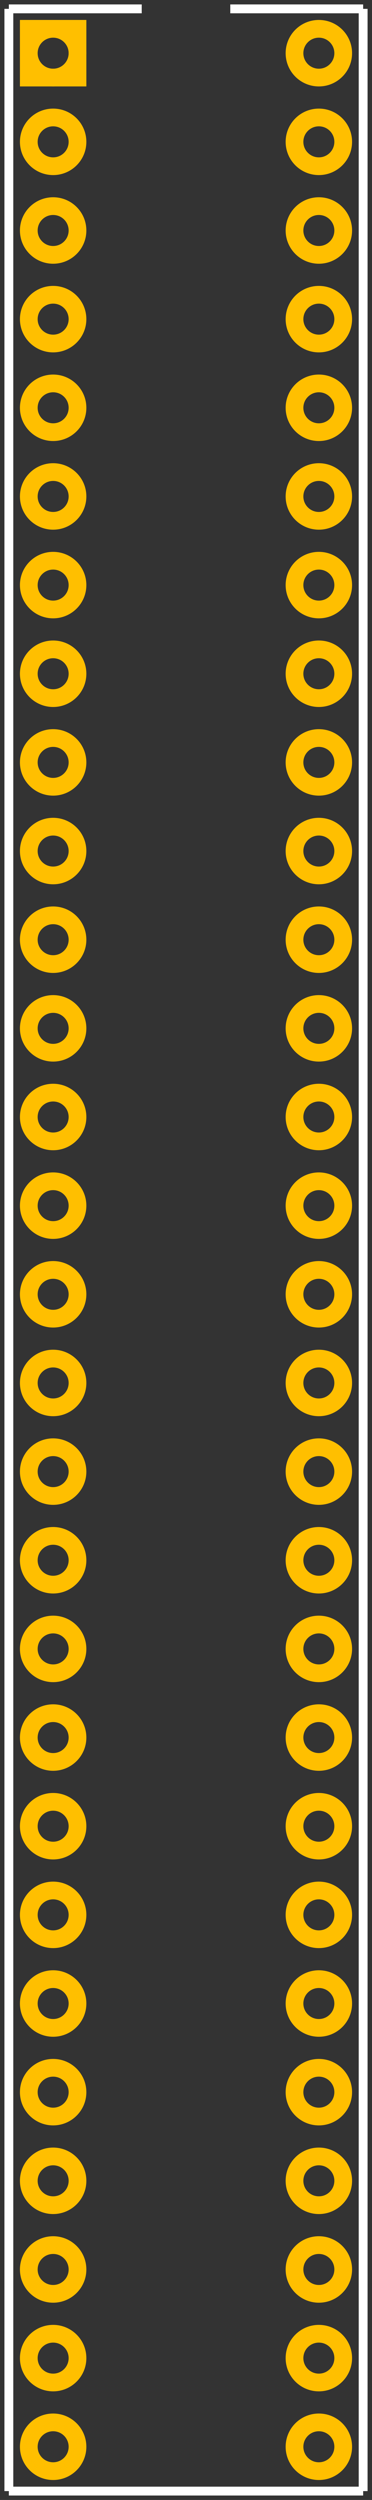 <?xml version='1.0' encoding='UTF-8'?>
<svg version="1.2" xmlns="http://www.w3.org/2000/svg" width="0.42in" height="2.82in" viewBox="0 0 420.0 2820" baseProfile="tiny" >
 <rect x="0" y="0" width="420.0" height="2820" fill="#333333" stroke="none"/>
 <desc>Fritzing footprint SVG</desc>
 <g id="silkscreen" >
  <line stroke="white" y1="10" x1="10" y2="2810" stroke-width="10" x2="10" />
  <line stroke="white" y1="2810" x1="10" y2="2810" stroke-width="10" x2="410.0" />
  <line stroke="white" y1="2810" x1="410.0" y2="10" stroke-width="10" x2="410.0" />
  <line stroke="white" y1="10" x1="10" y2="10" stroke-width="10" x2="160.0" />
  <line stroke="white" y1="10" x1="260.0" y2="10" stroke-width="10" x2="410.0" />
 </g>
 <g id="copper0" >
  <rect width="55" x="32.5" y="32.5" fill="none" height="55" stroke="rgb(255, 191, 0)" stroke-width="20" />
   <circle fill="none" cx="60" cy="60" stroke="rgb(255, 191, 0)" r="27.5" id="connector0pad" stroke-width="20" />
   <circle fill="none" cx="360.0" cy="60" stroke="rgb(255, 191, 0)" r="27.5" id="connector55pad" stroke-width="20" />
   <circle fill="none" cx="60" cy="160" stroke="rgb(255, 191, 0)" r="27.5" id="connector1pad" stroke-width="20" />
   <circle fill="none" cx="360.0" cy="160" stroke="rgb(255, 191, 0)" r="27.5" id="connector54pad" stroke-width="20" />
   <circle fill="none" cx="60" cy="260" stroke="rgb(255, 191, 0)" r="27.5" id="connector2pad" stroke-width="20" />
   <circle fill="none" cx="360.0" cy="260" stroke="rgb(255, 191, 0)" r="27.5" id="connector53pad" stroke-width="20" />
   <circle fill="none" cx="60" cy="360" stroke="rgb(255, 191, 0)" r="27.5" id="connector3pad" stroke-width="20" />
   <circle fill="none" cx="360.0" cy="360" stroke="rgb(255, 191, 0)" r="27.5" id="connector52pad" stroke-width="20" />
   <circle fill="none" cx="60" cy="460" stroke="rgb(255, 191, 0)" r="27.5" id="connector4pad" stroke-width="20" />
   <circle fill="none" cx="360.0" cy="460" stroke="rgb(255, 191, 0)" r="27.5" id="connector51pad" stroke-width="20" />
   <circle fill="none" cx="60" cy="560" stroke="rgb(255, 191, 0)" r="27.5" id="connector5pad" stroke-width="20" />
   <circle fill="none" cx="360.0" cy="560" stroke="rgb(255, 191, 0)" r="27.5" id="connector50pad" stroke-width="20" />
   <circle fill="none" cx="60" cy="660" stroke="rgb(255, 191, 0)" r="27.5" id="connector6pad" stroke-width="20" />
   <circle fill="none" cx="360.0" cy="660" stroke="rgb(255, 191, 0)" r="27.5" id="connector49pad" stroke-width="20" />
   <circle fill="none" cx="60" cy="760" stroke="rgb(255, 191, 0)" r="27.5" id="connector7pad" stroke-width="20" />
   <circle fill="none" cx="360.0" cy="760" stroke="rgb(255, 191, 0)" r="27.5" id="connector48pad" stroke-width="20" />
   <circle fill="none" cx="60" cy="860" stroke="rgb(255, 191, 0)" r="27.5" id="connector8pad" stroke-width="20" />
   <circle fill="none" cx="360.0" cy="860" stroke="rgb(255, 191, 0)" r="27.5" id="connector47pad" stroke-width="20" />
   <circle fill="none" cx="60" cy="960" stroke="rgb(255, 191, 0)" r="27.5" id="connector9pad" stroke-width="20" />
   <circle fill="none" cx="360.0" cy="960" stroke="rgb(255, 191, 0)" r="27.5" id="connector46pad" stroke-width="20" />
   <circle fill="none" cx="60" cy="1060" stroke="rgb(255, 191, 0)" r="27.5" id="connector10pad" stroke-width="20" />
   <circle fill="none" cx="360.0" cy="1060" stroke="rgb(255, 191, 0)" r="27.5" id="connector45pad" stroke-width="20" />
   <circle fill="none" cx="60" cy="1160" stroke="rgb(255, 191, 0)" r="27.5" id="connector11pad" stroke-width="20" />
   <circle fill="none" cx="360.0" cy="1160" stroke="rgb(255, 191, 0)" r="27.5" id="connector44pad" stroke-width="20" />
   <circle fill="none" cx="60" cy="1260" stroke="rgb(255, 191, 0)" r="27.5" id="connector12pad" stroke-width="20" />
   <circle fill="none" cx="360.0" cy="1260" stroke="rgb(255, 191, 0)" r="27.5" id="connector43pad" stroke-width="20" />
   <circle fill="none" cx="60" cy="1360" stroke="rgb(255, 191, 0)" r="27.5" id="connector13pad" stroke-width="20" />
   <circle fill="none" cx="360.0" cy="1360" stroke="rgb(255, 191, 0)" r="27.5" id="connector42pad" stroke-width="20" />
   <circle fill="none" cx="60" cy="1460" stroke="rgb(255, 191, 0)" r="27.5" id="connector14pad" stroke-width="20" />
   <circle fill="none" cx="360.0" cy="1460" stroke="rgb(255, 191, 0)" r="27.5" id="connector41pad" stroke-width="20" />
   <circle fill="none" cx="60" cy="1560" stroke="rgb(255, 191, 0)" r="27.5" id="connector15pad" stroke-width="20" />
   <circle fill="none" cx="360.0" cy="1560" stroke="rgb(255, 191, 0)" r="27.5" id="connector40pad" stroke-width="20" />
   <circle fill="none" cx="60" cy="1660" stroke="rgb(255, 191, 0)" r="27.5" id="connector16pad" stroke-width="20" />
   <circle fill="none" cx="360.0" cy="1660" stroke="rgb(255, 191, 0)" r="27.5" id="connector39pad" stroke-width="20" />
   <circle fill="none" cx="60" cy="1760" stroke="rgb(255, 191, 0)" r="27.5" id="connector17pad" stroke-width="20" />
   <circle fill="none" cx="360.0" cy="1760" stroke="rgb(255, 191, 0)" r="27.5" id="connector38pad" stroke-width="20" />
   <circle fill="none" cx="60" cy="1860" stroke="rgb(255, 191, 0)" r="27.5" id="connector18pad" stroke-width="20" />
   <circle fill="none" cx="360.0" cy="1860" stroke="rgb(255, 191, 0)" r="27.5" id="connector37pad" stroke-width="20" />
   <circle fill="none" cx="60" cy="1960" stroke="rgb(255, 191, 0)" r="27.5" id="connector19pad" stroke-width="20" />
   <circle fill="none" cx="360.0" cy="1960" stroke="rgb(255, 191, 0)" r="27.5" id="connector36pad" stroke-width="20" />
   <circle fill="none" cx="60" cy="2060" stroke="rgb(255, 191, 0)" r="27.5" id="connector20pad" stroke-width="20" />
   <circle fill="none" cx="360.0" cy="2060" stroke="rgb(255, 191, 0)" r="27.5" id="connector35pad" stroke-width="20" />
   <circle fill="none" cx="60" cy="2160" stroke="rgb(255, 191, 0)" r="27.5" id="connector21pad" stroke-width="20" />
   <circle fill="none" cx="360.0" cy="2160" stroke="rgb(255, 191, 0)" r="27.5" id="connector34pad" stroke-width="20" />
   <circle fill="none" cx="60" cy="2260" stroke="rgb(255, 191, 0)" r="27.5" id="connector22pad" stroke-width="20" />
   <circle fill="none" cx="360.0" cy="2260" stroke="rgb(255, 191, 0)" r="27.5" id="connector33pad" stroke-width="20" />
   <circle fill="none" cx="60" cy="2360" stroke="rgb(255, 191, 0)" r="27.5" id="connector23pad" stroke-width="20" />
   <circle fill="none" cx="360.0" cy="2360" stroke="rgb(255, 191, 0)" r="27.5" id="connector32pad" stroke-width="20" />
   <circle fill="none" cx="60" cy="2460" stroke="rgb(255, 191, 0)" r="27.5" id="connector24pad" stroke-width="20" />
   <circle fill="none" cx="360.0" cy="2460" stroke="rgb(255, 191, 0)" r="27.5" id="connector31pad" stroke-width="20" />
   <circle fill="none" cx="60" cy="2560" stroke="rgb(255, 191, 0)" r="27.5" id="connector25pad" stroke-width="20" />
   <circle fill="none" cx="360.0" cy="2560" stroke="rgb(255, 191, 0)" r="27.5" id="connector30pad" stroke-width="20" />
   <circle fill="none" cx="60" cy="2660" stroke="rgb(255, 191, 0)" r="27.5" id="connector26pad" stroke-width="20" />
   <circle fill="none" cx="360.0" cy="2660" stroke="rgb(255, 191, 0)" r="27.5" id="connector29pad" stroke-width="20" />
   <circle fill="none" cx="60" cy="2760" stroke="rgb(255, 191, 0)" r="27.5" id="connector27pad" stroke-width="20" />
   <circle fill="none" cx="360.0" cy="2760" stroke="rgb(255, 191, 0)" r="27.5" id="connector28pad" stroke-width="20" />
 </g>
 <g id="keepout" />
 <g id="soldermask" />
 <g id="outline" />
</svg>
